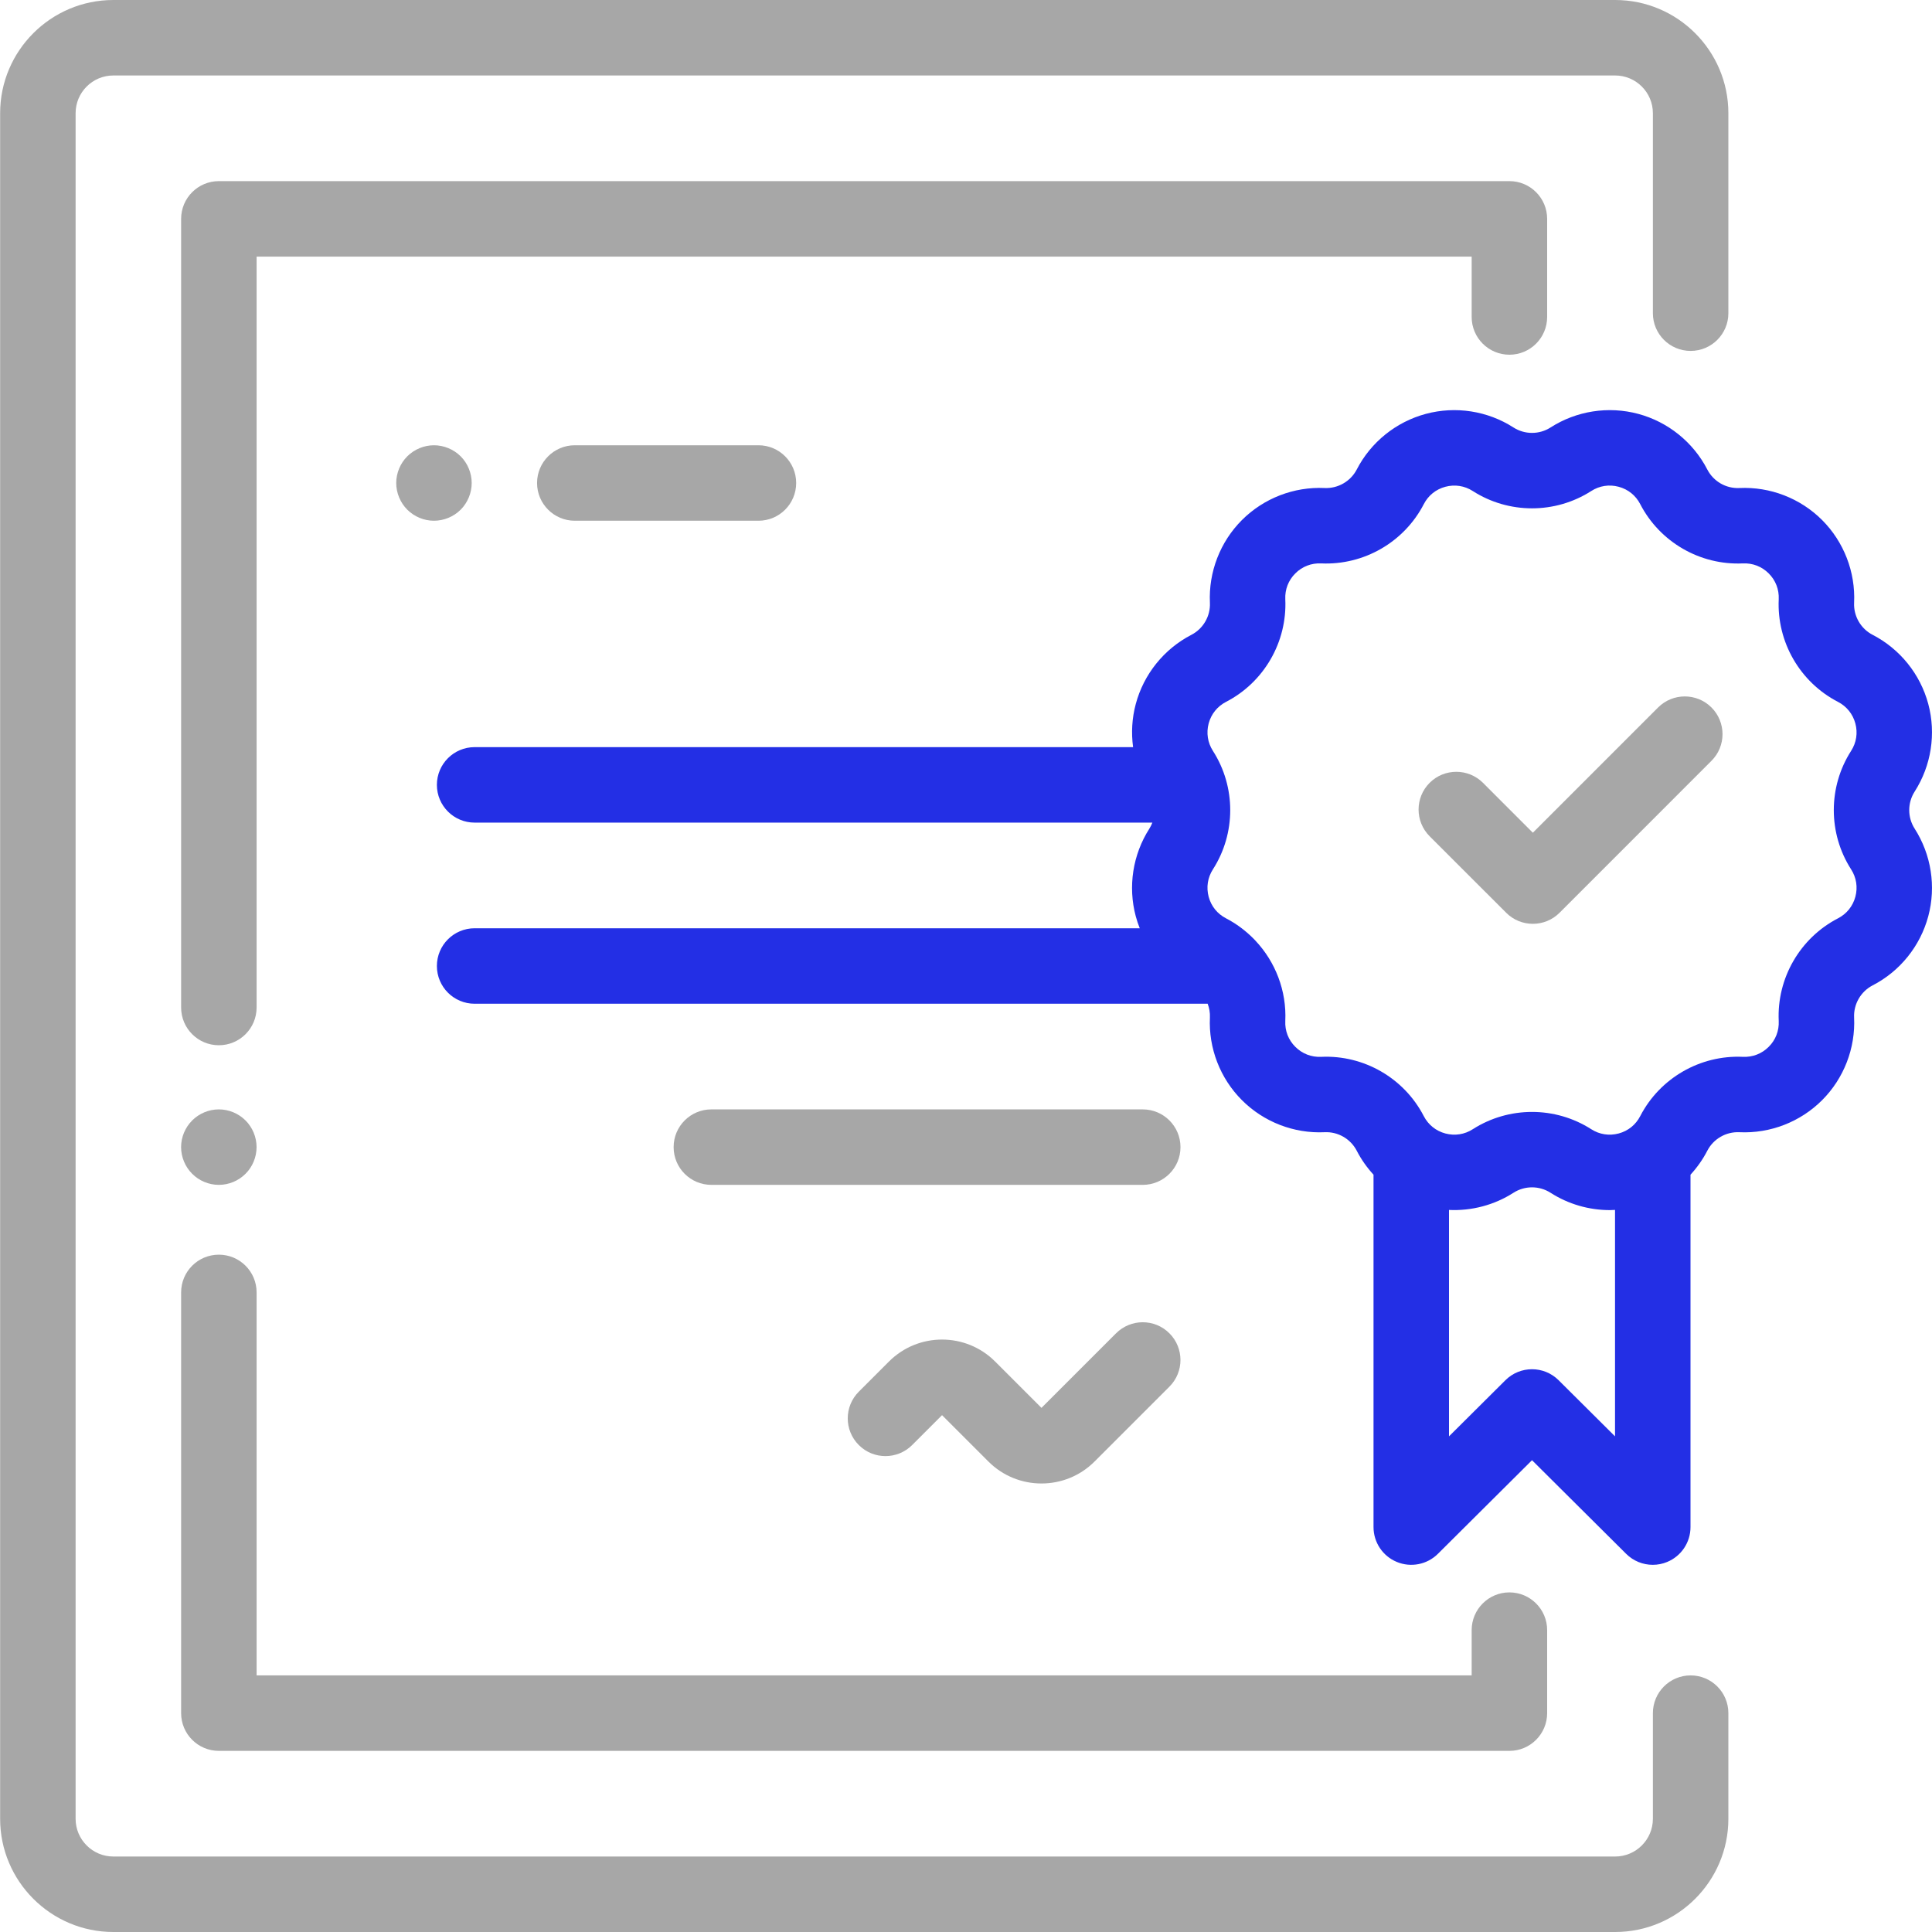<svg width="60" height="60" viewBox="0 0 60 60" fill="none" xmlns="http://www.w3.org/2000/svg">
<path d="M52.504 10.898C53.151 10.898 53.676 10.374 53.676 9.727V3.516C53.676 1.577 52.099 0 50.16 0H3.52C1.581 0 0.004 1.577 0.004 3.516V56.484C0.004 58.423 1.581 60 3.52 60H50.16C52.099 60 53.676 58.423 53.676 56.484V53.203C53.676 52.556 53.151 52.031 52.504 52.031C51.857 52.031 51.332 52.556 51.332 53.203V56.484C51.332 57.13 50.806 57.656 50.16 57.656H3.52C2.873 57.656 2.348 57.13 2.348 56.484V3.516C2.348 2.869 2.873 2.344 3.52 2.344H50.16C50.806 2.344 51.332 2.869 51.332 3.516V9.727C51.332 10.374 51.857 10.898 52.504 10.898Z" fill="#A7A7A7"/>
<path d="M46.876 5.625H6.797C6.149 5.625 5.625 6.15 5.625 6.797V31.289C5.625 31.936 6.149 32.461 6.797 32.461C7.444 32.461 7.969 31.936 7.969 31.289V7.969H45.704V9.844C45.704 10.491 46.229 11.016 46.876 11.016C47.523 11.016 48.048 10.491 48.048 9.844V6.797C48.048 6.15 47.523 5.625 46.876 5.625Z" fill="#A7A7A7"/>
<path d="M7.625 34.797C7.407 34.578 7.106 34.453 6.796 34.453C6.488 34.453 6.186 34.578 5.968 34.797C5.75 35.014 5.624 35.317 5.624 35.625C5.624 35.933 5.75 36.236 5.968 36.453C6.186 36.672 6.488 36.797 6.796 36.797C7.106 36.797 7.407 36.672 7.625 36.453C7.844 36.236 7.968 35.933 7.968 35.625C7.968 35.317 7.844 35.014 7.625 34.797Z" fill="#A7A7A7"/>
<path d="M46.876 49.453C46.229 49.453 45.704 49.978 45.704 50.625V52.031H7.969V40.137C7.969 39.489 7.444 38.965 6.797 38.965C6.149 38.965 5.625 39.489 5.625 40.137V53.203C5.625 53.85 6.149 54.375 6.797 54.375H46.876C47.523 54.375 48.048 53.85 48.048 53.203V50.625C48.048 49.978 47.523 49.453 46.876 49.453Z" fill="#A7A7A7"/>
<path d="M36.317 41.407C35.86 40.949 35.118 40.949 34.66 41.407L32.344 43.723L30.904 42.283C29.995 41.374 28.517 41.374 27.608 42.283L26.671 43.22C26.213 43.678 26.213 44.42 26.671 44.877C27.128 45.335 27.87 45.335 28.328 44.877L29.256 43.949L30.696 45.389C31.15 45.844 31.747 46.071 32.344 46.071C32.941 46.071 33.538 45.844 33.992 45.389L36.317 43.064C36.775 42.607 36.775 41.864 36.317 41.407Z" fill="#A7A7A7"/>
<path d="M59.461 24.584C59.977 23.778 60.132 22.786 59.884 21.861C59.636 20.937 59.007 20.155 58.156 19.715C57.788 19.525 57.562 19.134 57.581 18.72C57.626 17.764 57.263 16.827 56.587 16.15C55.91 15.474 54.974 15.111 54.017 15.156C53.601 15.176 53.212 14.949 53.022 14.581C52.582 13.73 51.8 13.101 50.876 12.853C49.951 12.605 48.959 12.759 48.153 13.276C47.804 13.5 47.352 13.5 47.003 13.276C46.198 12.759 45.206 12.605 44.281 12.853C43.357 13.101 42.574 13.73 42.135 14.581C41.944 14.949 41.552 15.174 41.139 15.156C40.183 15.111 39.247 15.474 38.57 16.15C37.893 16.827 37.531 17.764 37.575 18.719C37.594 19.134 37.368 19.525 37 19.715C36.15 20.155 35.52 20.937 35.273 21.861C35.154 22.302 35.129 22.759 35.189 23.203H14.74C14.093 23.203 13.568 23.728 13.568 24.375C13.568 25.022 14.093 25.547 14.74 25.547H35.788C35.763 25.611 35.733 25.674 35.695 25.734C35.179 26.54 35.025 27.532 35.272 28.456C35.306 28.583 35.348 28.707 35.396 28.828H14.74C14.092 28.828 13.568 29.353 13.568 30C13.568 30.647 14.092 31.172 14.74 31.172H37.505C37.556 31.306 37.582 31.45 37.575 31.598C37.53 32.554 37.893 33.491 38.57 34.167C39.246 34.844 40.182 35.207 41.139 35.162C41.553 35.142 41.944 35.369 42.135 35.737C42.275 36.01 42.452 36.259 42.656 36.481V47.425C42.656 47.899 42.941 48.326 43.378 48.507C43.815 48.689 44.319 48.59 44.655 48.256L47.578 45.348L50.502 48.256C50.726 48.479 51.024 48.597 51.328 48.597C51.48 48.597 51.633 48.568 51.778 48.507C52.215 48.325 52.5 47.899 52.5 47.425V36.481C52.704 36.259 52.881 36.01 53.022 35.737C53.212 35.368 53.603 35.143 54.017 35.162C54.974 35.207 55.91 34.844 56.587 34.167C57.263 33.491 57.626 32.554 57.581 31.598C57.562 31.184 57.788 30.793 58.156 30.602C59.007 30.163 59.636 29.381 59.884 28.456C60.132 27.532 59.977 26.54 59.461 25.734C59.237 25.385 59.237 24.933 59.461 24.584ZM50.156 44.607L48.404 42.864C47.947 42.409 47.209 42.409 46.752 42.864L45 44.607V37.576C45.701 37.609 46.404 37.426 47.003 37.042C47.352 36.818 47.804 36.818 48.153 37.042C48.706 37.397 49.348 37.581 49.995 37.581C50.049 37.581 50.102 37.578 50.156 37.575V44.607ZM57.62 27.85C57.541 28.143 57.35 28.381 57.08 28.52C55.901 29.13 55.178 30.381 55.24 31.707C55.254 32.011 55.144 32.296 54.929 32.51C54.715 32.725 54.429 32.835 54.126 32.821C52.799 32.76 51.549 33.482 50.939 34.661C50.8 34.931 50.562 35.123 50.269 35.201C49.976 35.279 49.673 35.233 49.418 35.069C48.859 34.711 48.219 34.532 47.578 34.532C46.938 34.532 46.297 34.711 45.738 35.069C45.483 35.233 45.18 35.279 44.887 35.201C44.594 35.123 44.356 34.931 44.216 34.661C43.607 33.482 42.357 32.759 41.029 32.821C40.727 32.835 40.441 32.725 40.227 32.51C40.012 32.296 39.901 32.011 39.916 31.707C39.959 30.771 39.611 29.874 38.988 29.212C38.97 29.192 38.951 29.172 38.932 29.153C38.684 28.903 38.398 28.687 38.076 28.52C37.806 28.381 37.614 28.143 37.536 27.85C37.458 27.557 37.504 27.254 37.668 26.999C38.385 25.881 38.385 24.437 37.668 23.319C37.505 23.064 37.458 22.761 37.536 22.468C37.614 22.175 37.806 21.937 38.076 21.797C39.255 21.188 39.977 19.937 39.916 18.611C39.902 18.307 40.012 18.022 40.227 17.808C40.441 17.593 40.727 17.483 41.03 17.497C42.357 17.558 43.607 16.836 44.217 15.657C44.356 15.387 44.594 15.195 44.887 15.117C45.18 15.039 45.483 15.085 45.738 15.249C46.856 15.966 48.3 15.966 49.418 15.249C49.673 15.085 49.975 15.038 50.269 15.117C50.562 15.195 50.8 15.387 50.939 15.657C51.549 16.836 52.8 17.559 54.126 17.497C54.43 17.483 54.715 17.593 54.929 17.808C55.144 18.022 55.254 18.307 55.24 18.611C55.178 19.937 55.901 21.188 57.08 21.797C57.35 21.937 57.541 22.175 57.62 22.468C57.699 22.761 57.652 23.064 57.488 23.319C56.771 24.437 56.771 25.881 57.488 26.999C57.652 27.254 57.699 27.557 57.62 27.85Z" fill="#232FE5"/>
<path d="M53.151 21.971C52.694 21.514 51.952 21.514 51.494 21.971L47.604 25.861L46.056 24.312C45.598 23.855 44.856 23.855 44.398 24.312C43.941 24.77 43.941 25.512 44.398 25.97L46.776 28.347C47.004 28.576 47.304 28.69 47.604 28.69C47.904 28.69 48.204 28.576 48.433 28.347L53.151 23.628C53.609 23.171 53.609 22.429 53.151 21.971Z" fill="#A7A7A7"/>
<path d="M14.306 14.171C14.088 13.954 13.785 13.828 13.477 13.828C13.169 13.828 12.867 13.954 12.649 14.171C12.431 14.389 12.305 14.692 12.305 15C12.305 15.308 12.431 15.611 12.649 15.829C12.867 16.047 13.169 16.172 13.477 16.172C13.785 16.172 14.088 16.047 14.306 15.829C14.524 15.611 14.649 15.308 14.649 15C14.649 14.692 14.524 14.389 14.306 14.171Z" fill="#A7A7A7"/>
<path d="M23.554 13.828H17.851C17.204 13.828 16.679 14.353 16.679 15C16.679 15.647 17.204 16.172 17.851 16.172H23.554C24.202 16.172 24.726 15.647 24.726 15C24.726 14.353 24.202 13.828 23.554 13.828Z" fill="#A7A7A7"/>
<path d="M35.489 34.453H22.092C21.444 34.453 20.92 34.978 20.92 35.625C20.92 36.272 21.444 36.797 22.092 36.797H35.489C36.136 36.797 36.661 36.272 36.661 35.625C36.661 34.978 36.136 34.453 35.489 34.453Z" fill="#A7A7A7"/>
</svg>
